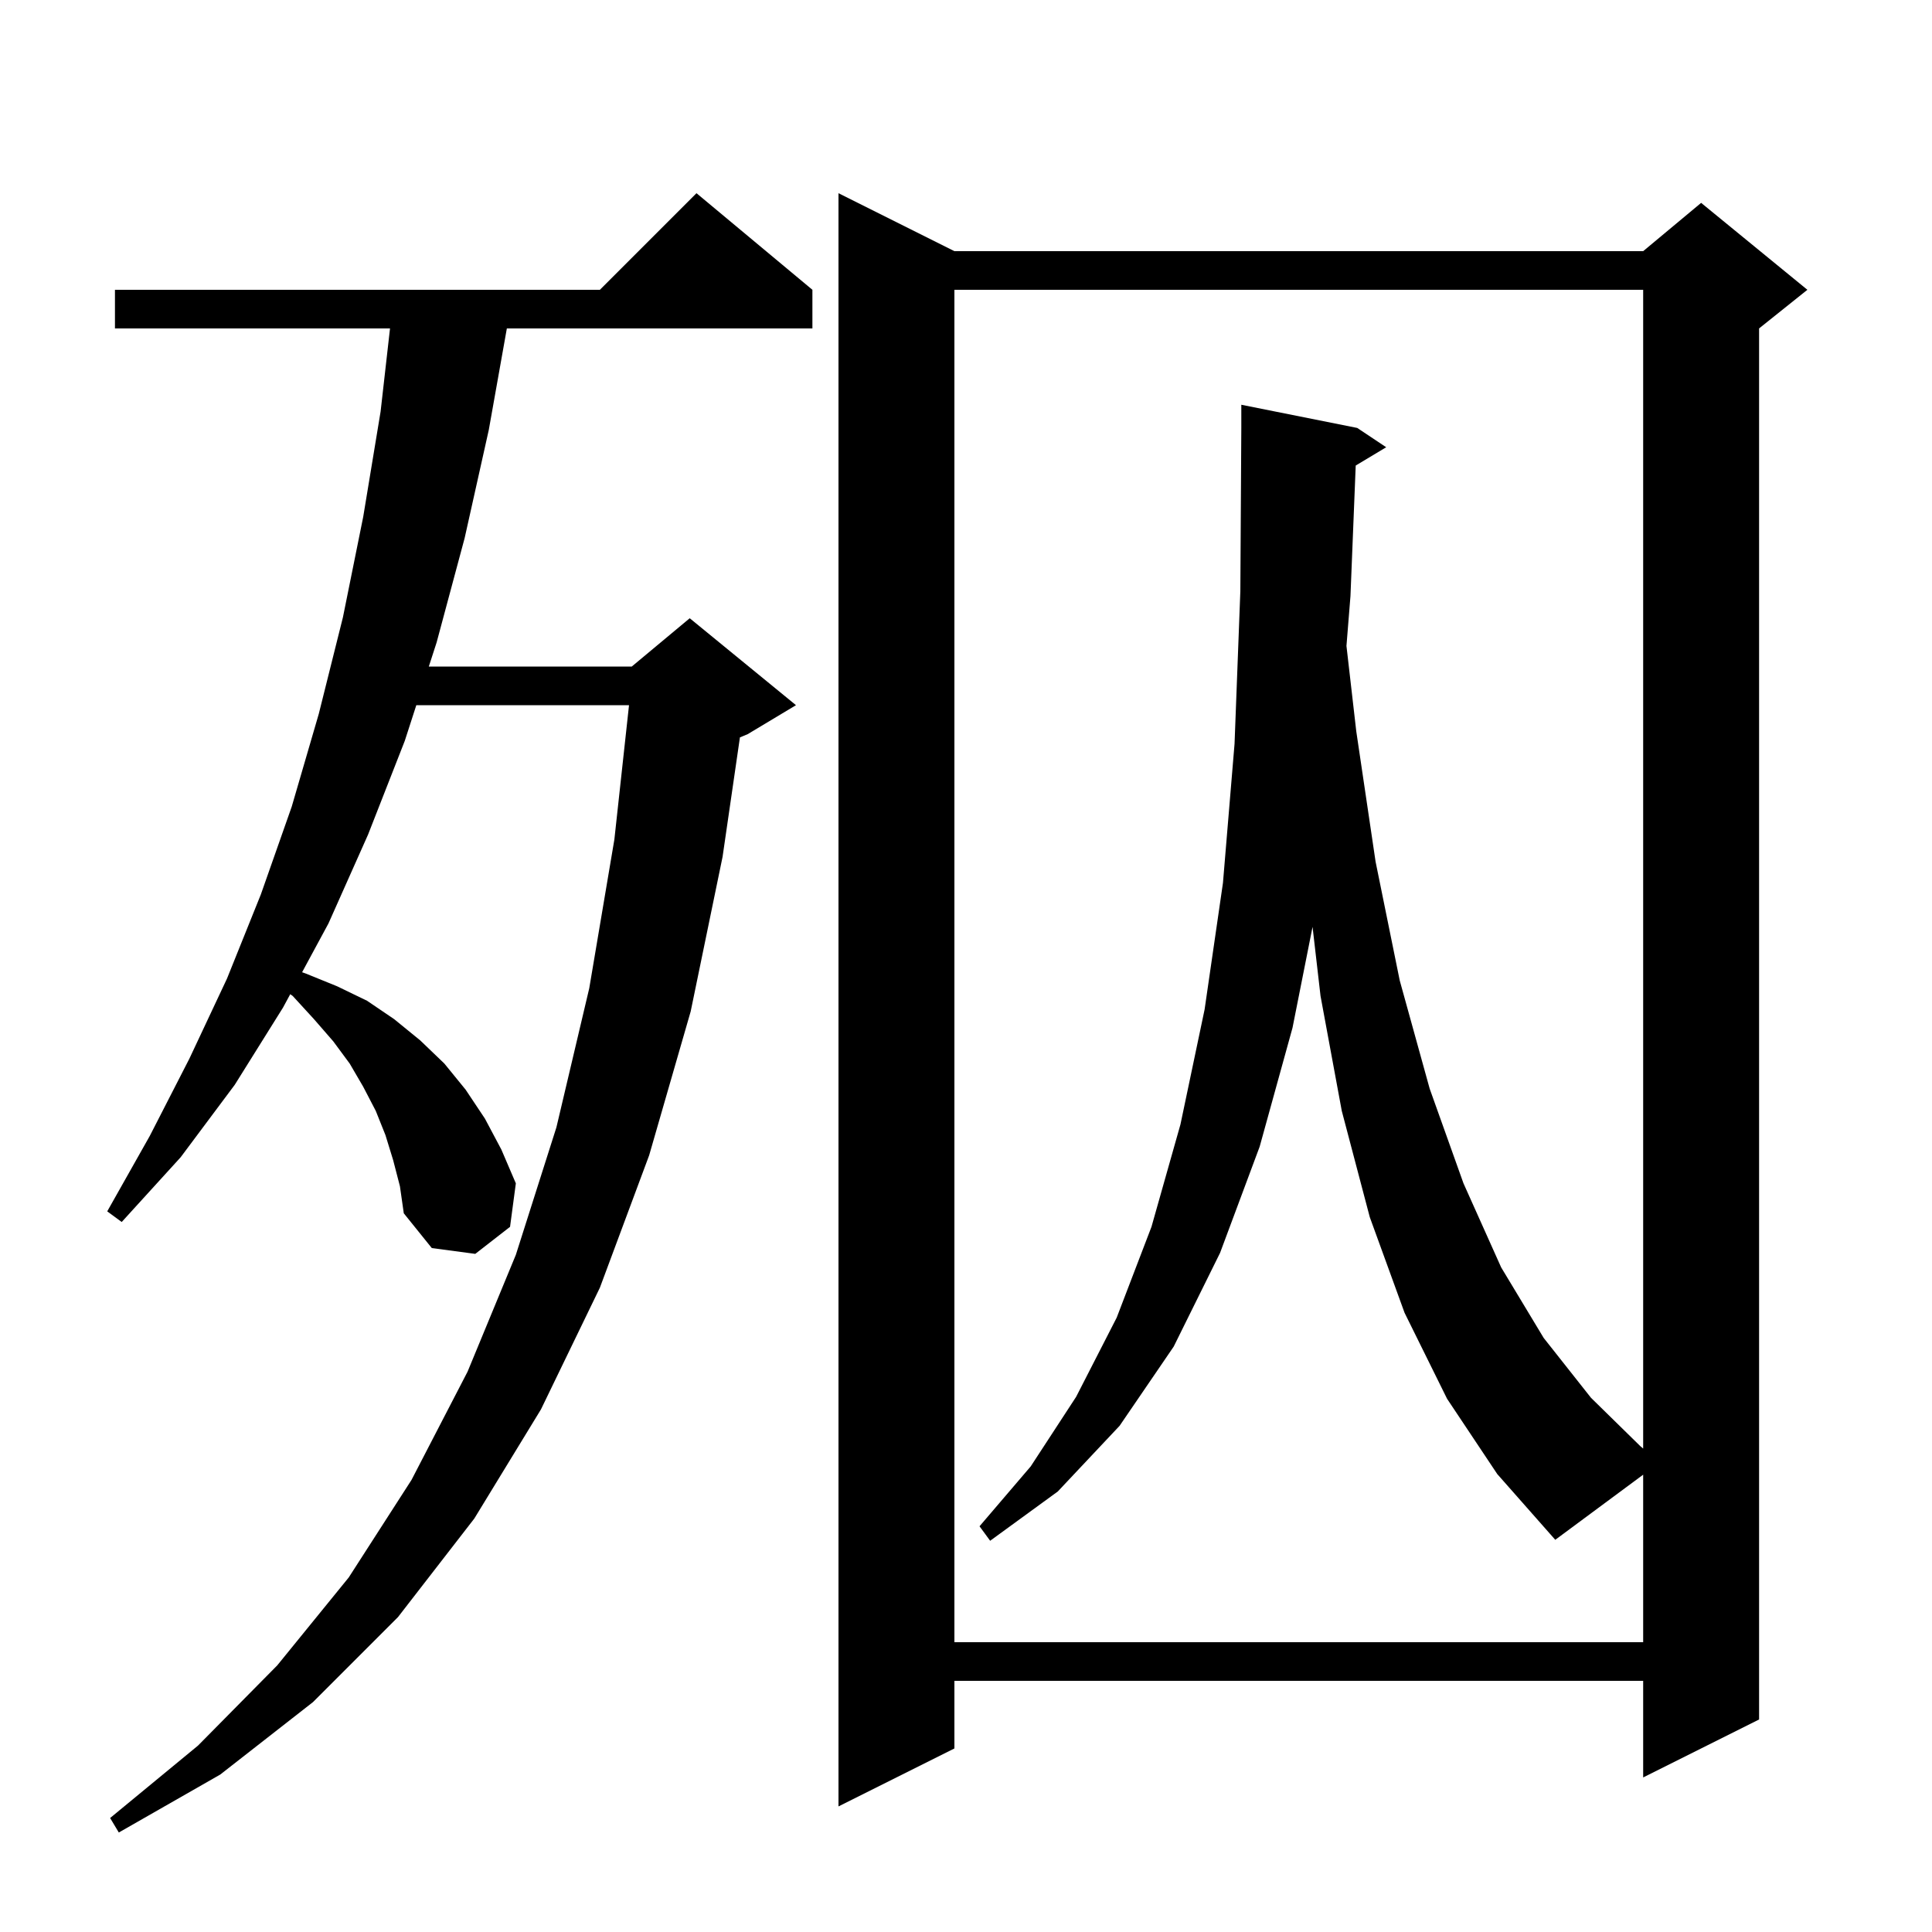 <svg xmlns="http://www.w3.org/2000/svg" xmlns:xlink="http://www.w3.org/1999/xlink" version="1.1" baseProfile="full" viewBox="0 0 200 200" width="200" height="200">
<g fill="black">
<path d="M 40.7 120.1 L 39.9 117.5 L 38.9 115.0 L 37.6 112.5 L 36.2 110.1 L 34.5 107.8 L 32.5 105.5 L 30.3 103.1 L 30.045 102.921 L 29.3 104.3 L 24.3 112.3 L 18.7 119.8 L 12.6 126.5 L 11.1 125.4 L 15.5 117.6 L 19.6 109.6 L 23.5 101.3 L 27.0 92.6 L 30.2 83.5 L 33.0 73.9 L 35.5 63.9 L 37.6 53.5 L 39.4 42.6 L 40.374 34.0 L 11.9 34.0 L 11.9 30.0 L 62.1 30.0 L 72.1 20.0 L 84.1 30.0 L 84.1 34.0 L 52.469 34.0 L 50.6 44.5 L 48.1 55.7 L 45.2 66.5 L 44.391 69.0 L 65.4 69.0 L 71.4 64.0 L 82.4 73.0 L 77.4 76.0 L 76.597 76.334 L 74.8 88.7 L 71.5 104.7 L 67.2 119.6 L 62.1 133.3 L 56.0 145.9 L 49.1 157.2 L 41.2 167.4 L 32.4 176.2 L 22.8 183.7 L 12.3 189.7 L 11.4 188.2 L 20.5 180.7 L 28.7 172.4 L 36.1 163.3 L 42.6 153.2 L 48.4 142.0 L 53.4 129.9 L 57.6 116.7 L 61.0 102.3 L 63.6 86.9 L 65.116 73.0 L 43.097 73.0 L 41.9 76.7 L 38.1 86.4 L 34.0 95.6 L 31.274 100.645 L 31.7 100.8 L 34.9 102.1 L 38.0 103.6 L 40.8 105.5 L 43.5 107.7 L 46.0 110.1 L 48.2 112.8 L 50.2 115.8 L 51.9 119.0 L 53.4 122.5 L 52.8 127.0 L 49.2 129.8 L 44.7 129.2 L 41.8 125.6 L 41.4 122.8 Z M 98.8 26.0 L 170.1 26.0 L 176.1 21.0 L 187.1 30.0 L 182.1 34.0 L 182.1 178.0 L 170.1 184.0 L 170.1 174.0 L 98.8 174.0 L 98.8 181.0 L 86.8 187.0 L 86.8 20.0 Z M 149.8 144.8 L 145.4 135.9 L 141.8 126.0 L 138.9 115.0 L 136.7 103.1 L 135.875 95.949 L 133.8 106.4 L 130.4 118.7 L 126.3 129.7 L 121.5 139.4 L 115.9 147.6 L 109.5 154.4 L 102.5 159.5 L 101.4 158.0 L 106.7 151.8 L 111.4 144.6 L 115.6 136.4 L 119.2 127.0 L 122.2 116.4 L 124.7 104.5 L 126.6 91.4 L 127.8 77.0 L 128.4 61.2 L 128.5 44.3 L 128.5 41.9 L 140.5 44.3 L 143.5 46.3 L 140.343 48.194 L 139.8 61.7 L 139.385 66.867 L 140.4 75.7 L 142.4 89.2 L 144.9 101.5 L 148.0 112.7 L 151.5 122.5 L 155.4 131.2 L 159.8 138.5 L 164.7 144.7 L 169.8 149.7 L 170.1 149.955 L 170.1 30.0 L 98.8 30.0 L 98.8 170.0 L 170.1 170.0 L 170.1 152.659 L 161.0 159.4 L 155.0 152.6 Z " />
</g>
</svg>
